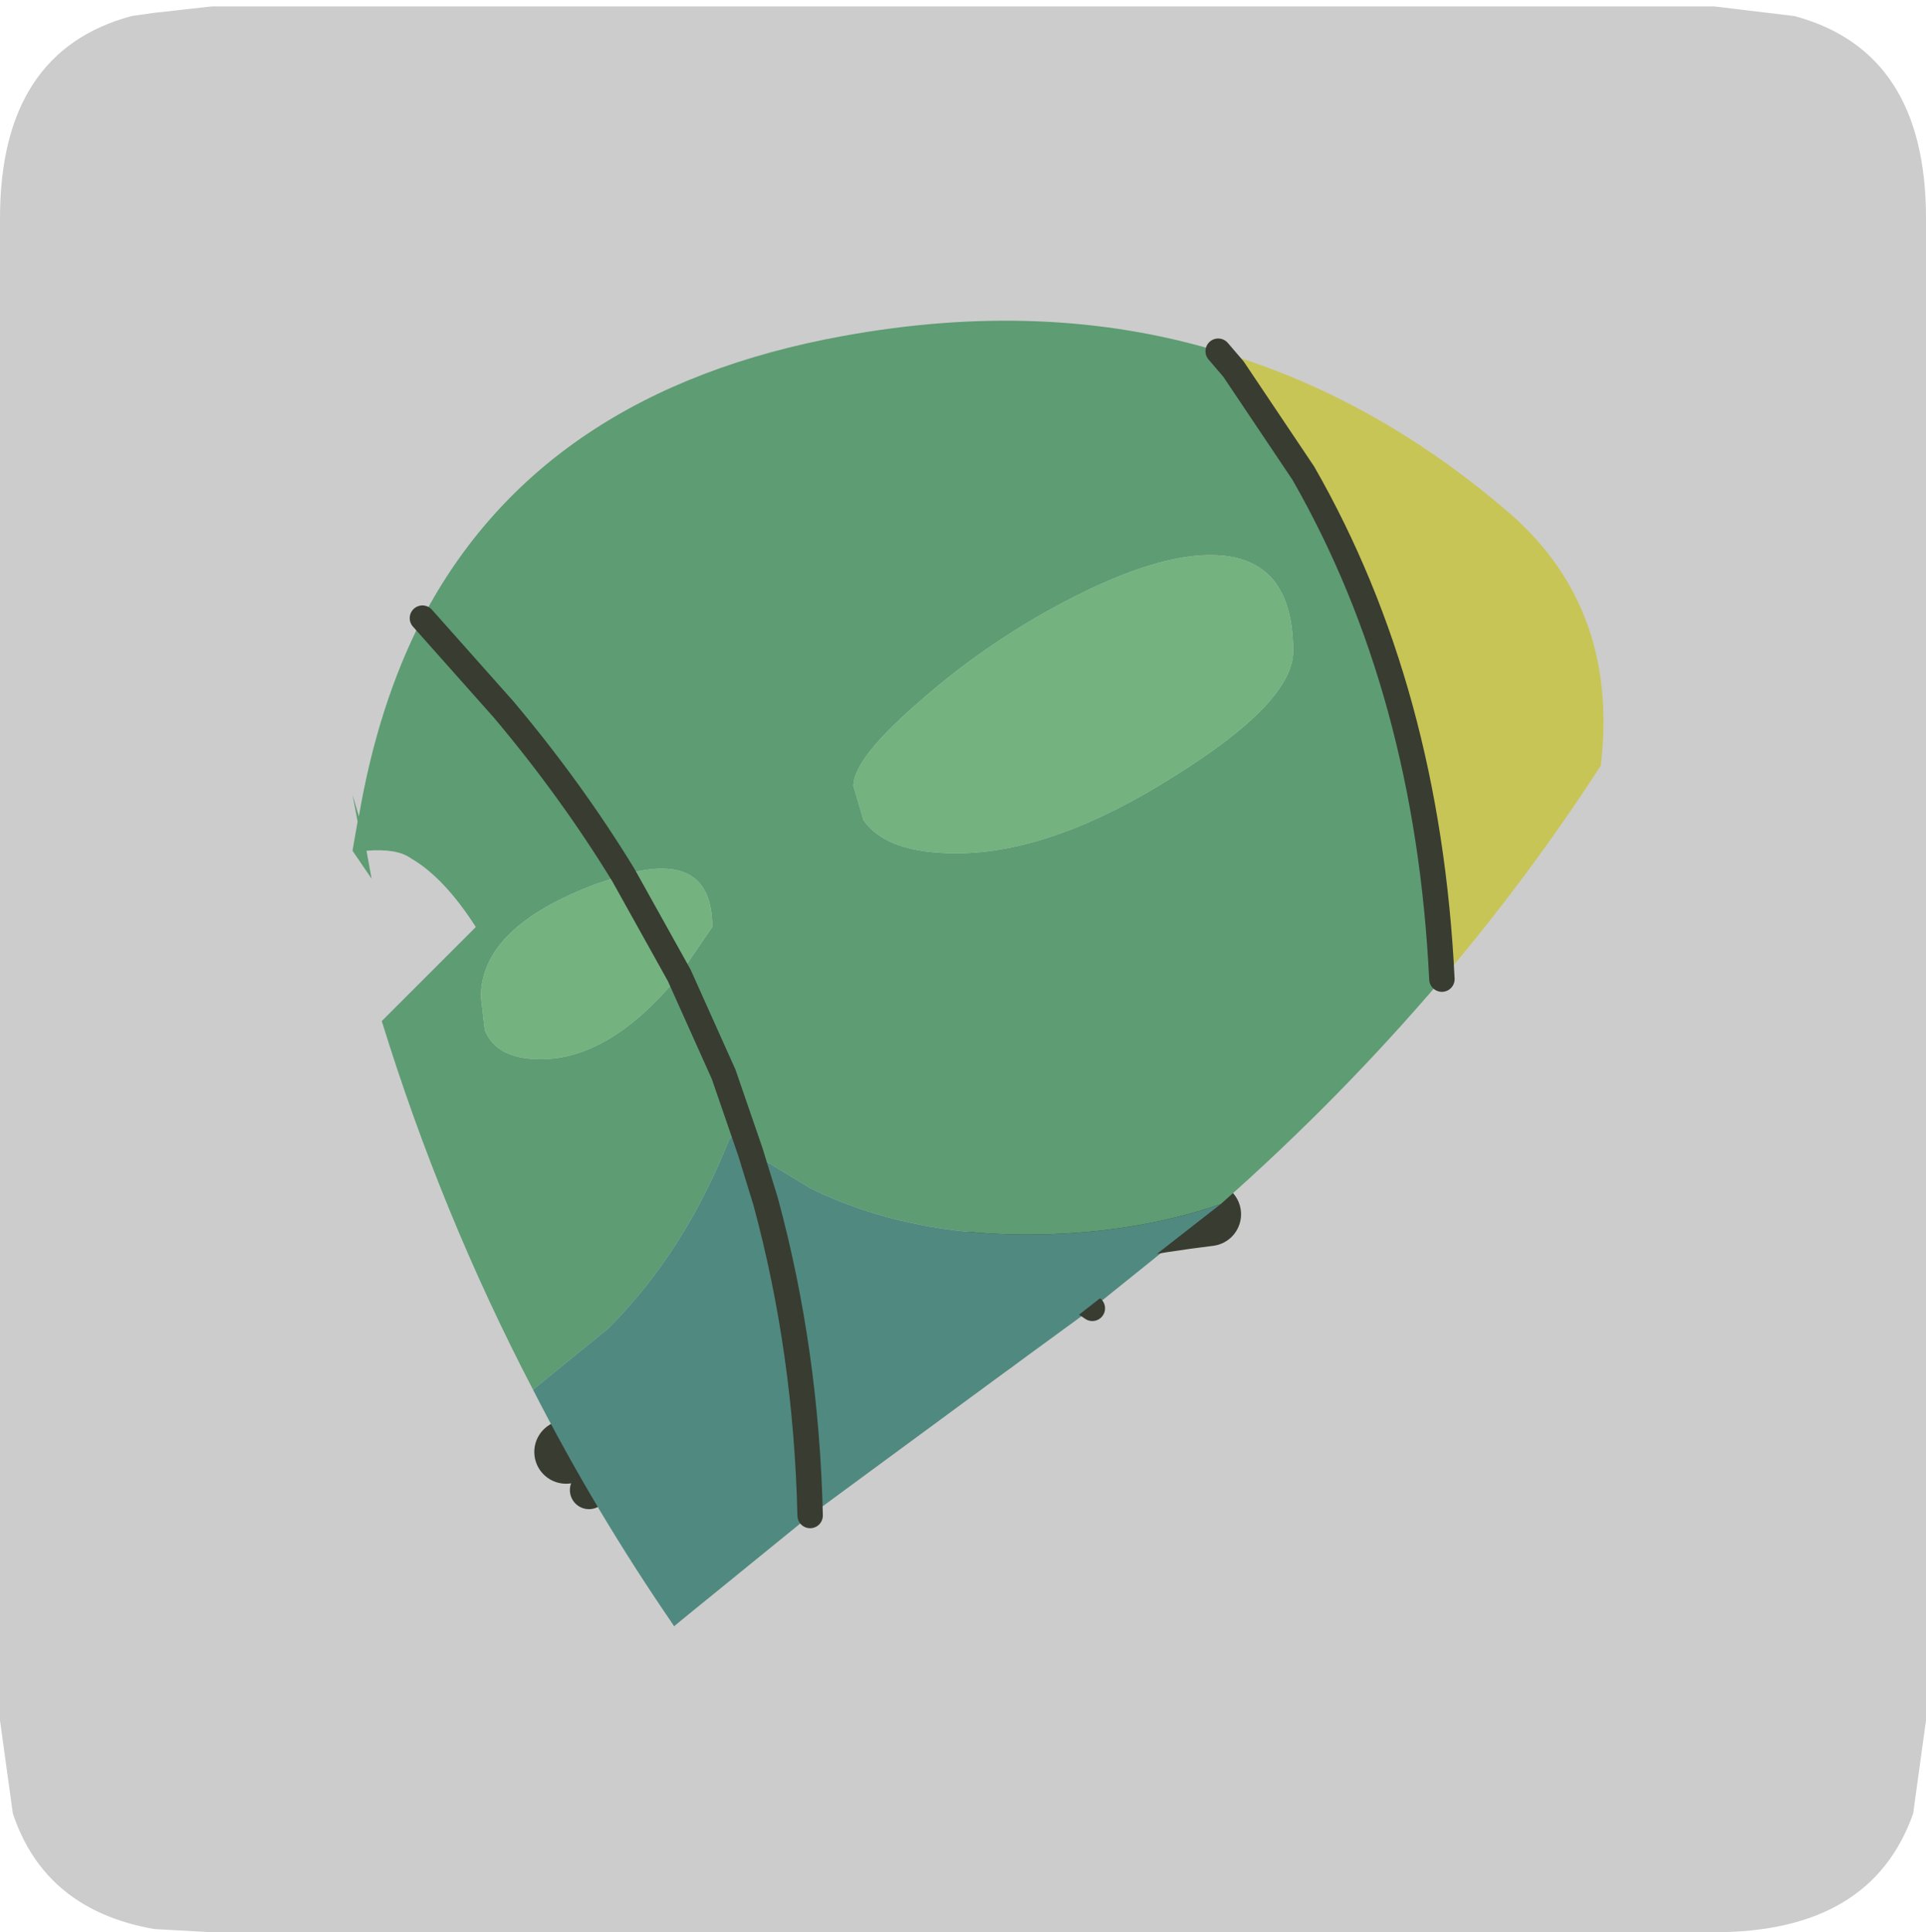 <?xml version="1.0" encoding="UTF-8" standalone="no"?>
<svg xmlns:ffdec="https://www.free-decompiler.com/flash" xmlns:xlink="http://www.w3.org/1999/xlink" ffdec:objectType="frame" height="30.1px" width="30.0px" xmlns="http://www.w3.org/2000/svg">
  <g transform="matrix(1.0, 0.0, 0.0, 1.0, 0.0, 0.0)">
    <use ffdec:characterId="1" height="30.0" transform="matrix(1.0, 0.0, 0.0, 1.0, 0.0, 0.0)" width="30.0" xlink:href="#shape0"/>
    <use ffdec:characterId="5" height="30.0" transform="matrix(1.0, 0.0, 0.0, 1.0, 0.0, 0.1)" width="30.0" xlink:href="#sprite0"/>
  </g>
  <defs>
    <g id="shape0" transform="matrix(1.0, 0.0, 0.0, 1.0, 0.0, 0.0)">
      <path d="M0.0 0.0 L30.0 0.0 30.0 30.0 0.0 30.0 0.0 0.0" fill="#33cc66" fill-opacity="0.0" fill-rule="evenodd" stroke="none"/>
    </g>
    <g id="sprite0" transform="matrix(1.0, 0.0, 0.0, 1.0, 0.0, 0.0)">
      <use ffdec:characterId="2" height="30.0" transform="matrix(1.0, 0.0, 0.0, 1.0, 0.0, 0.0)" width="30.0" xlink:href="#shape1"/>
      <filter id="filter0">
        <feColorMatrix in="SourceGraphic" result="filterResult0" type="matrix" values="0 0 0 0 1.0,0 0 0 0 1.0,0 0 0 0 1.0,0 0 0 1 0"/>
        <feConvolveMatrix divisor="25.0" in="filterResult0" kernelMatrix="1 1 1 1 1 1 1 1 1 1 1 1 1 1 1 1 1 1 1 1 1 1 1 1 1" order="5 5" result="filterResult1"/>
        <feComposite in="SourceGraphic" in2="filterResult1" operator="over" result="filterResult2"/>
      </filter>
      <use ffdec:characterId="4" filter="url(#filter0)" height="51.35" transform="matrix(0.396, 0.0, 0.0, 0.396, 5.491, 4.896)" width="49.2" xlink:href="#sprite1"/>
    </g>
    <g id="shape1" transform="matrix(1.0, 0.0, 0.0, 1.0, 0.0, 0.0)">
      <path d="M27.95 0.15 Q30.0 0.7 30.0 3.3 L30.0 26.7 29.8 28.15 Q29.15 30.0 26.7 30.0 L3.3 30.0 2.4 29.95 Q0.7 29.65 0.2 28.15 L0.0 26.7 0.0 3.3 Q0.0 0.7 2.05 0.15 L2.4 0.1 3.3 0.0 26.7 0.0 27.95 0.15" fill="#cccccc" fill-rule="evenodd" stroke="none"/>
    </g>
    <g id="sprite1" transform="matrix(1.0, 0.0, 0.0, 1.0, -2.25, 1.65)">
      <use ffdec:characterId="3" height="51.35" transform="matrix(1.0, 0.0, 0.0, 1.0, 2.25, -1.65)" width="49.2" xlink:href="#shape2"/>
    </g>
    <g id="shape2" transform="matrix(1.0, 0.0, 0.0, 1.0, -2.25, 1.65)">
      <path d="M29.0 35.6 L31.35 37.2 29.0 35.6 M14.95 40.25 Q21.45 36.7 28.8 34.85 L28.85 34.8 Q32.3 33.95 35.95 33.5 L31.35 37.2 28.2 39.5 Q20.5 44.85 14.9 49.7 L11.55 44.35 Q13.25 42.45 15.45 41.2 L14.95 40.25" fill="#508980" fill-rule="evenodd" stroke="none"/>
      <path d="M11.55 44.35 L10.65 42.85 14.95 40.25 15.45 41.2 Q13.25 42.45 11.55 44.35" fill="#afced0" fill-rule="evenodd" stroke="none"/>
      <path d="M14.95 40.25 Q21.45 36.7 28.8 34.85 L28.85 34.8 Q32.3 33.95 35.95 33.5 M10.65 42.85 L14.95 40.25" fill="none" stroke="#383c31" stroke-linecap="round" stroke-linejoin="round" stroke-width="2.5"/>
      <path d="M31.35 37.2 L29.0 35.6" fill="none" stroke="#383c31" stroke-linecap="round" stroke-linejoin="round" stroke-width="1.0"/>
      <path d="M15.45 41.2 Q13.25 42.45 11.55 44.35" fill="none" stroke="#383c31" stroke-linecap="round" stroke-linejoin="round" stroke-width="1.5"/>
      <path d="M36.3 -0.45 Q42.3 1.3 47.5 5.7 52.1 9.5 51.35 15.85 48.5 20.25 45.1 24.25 44.55 12.9 39.65 4.35 L36.9 0.25 36.3 -0.45" fill="#c7c556" fill-rule="evenodd" stroke="none"/>
      <path d="M45.1 24.25 Q41.1 28.95 36.4 33.1 32.9 34.3 28.75 34.3 24.0 34.3 20.3 32.5 L17.9 31.05 17.15 30.45 17.05 30.6 Q15.3 35.0 12.3 38.0 L9.35 40.4 Q5.75 33.5 3.4 25.9 L7.1 22.2 Q5.85 20.25 4.55 19.5 4.0 19.1 2.8 19.2 L3.0 20.3 2.25 19.2 2.45 18.05 2.25 17.0 2.5 17.85 Q3.25 13.45 5.0 10.05 9.7 1.1 21.55 -1.05 29.5 -2.5 36.3 -0.45 L36.9 0.25 39.65 4.35 Q44.55 12.9 45.1 24.25 M24.7 13.2 Q21.95 15.55 21.95 16.65 L22.35 18.0 Q23.25 19.3 26.0 19.3 29.8 19.3 34.6 16.25 39.25 13.35 39.25 11.35 39.25 7.9 36.55 7.6 34.3 7.35 30.65 9.2 27.4 10.85 24.7 13.2 M17.9 31.05 L16.85 28.0 15.1 24.1 16.85 28.0 17.9 31.05 M15.1 24.1 L16.4 22.2 Q16.4 19.15 12.9 20.15 L11.85 20.5 Q7.3 22.2 7.3 24.95 L7.45 26.25 Q7.9 27.4 9.65 27.4 12.4 27.4 15.1 24.1 M5.0 10.05 L8.2 13.65 Q10.85 16.8 12.9 20.15 10.85 16.8 8.2 13.65 L5.0 10.05" fill="#5e9c73" fill-rule="evenodd" stroke="none"/>
      <path d="M24.7 13.2 Q27.4 10.85 30.65 9.2 34.3 7.35 36.55 7.6 39.25 7.9 39.25 11.35 39.25 13.35 34.6 16.25 29.8 19.3 26.0 19.3 23.25 19.3 22.35 18.0 L21.95 16.65 Q21.95 15.55 24.7 13.2 M12.9 20.15 Q16.4 19.15 16.4 22.2 L15.1 24.1 12.9 20.15 15.1 24.1 Q12.4 27.4 9.65 27.4 7.9 27.4 7.45 26.25 L7.3 24.95 Q7.3 22.2 11.85 20.5 L12.9 20.15" fill="#74b27f" fill-rule="evenodd" stroke="none"/>
      <path d="M36.4 33.1 L28.2 39.5 20.25 45.35 14.9 49.7 Q11.8 45.2 9.35 40.4 L12.3 38.0 Q15.3 35.0 17.05 30.6 L17.15 30.45 17.9 31.05 20.3 32.5 Q24.0 34.3 28.75 34.3 32.9 34.3 36.4 33.1 M20.25 45.35 Q20.1 38.9 18.5 33.0 L17.9 31.05 18.5 33.0 Q20.1 38.9 20.25 45.35" fill="#508980" fill-rule="evenodd" stroke="none"/>
      <path d="M36.3 -0.45 L36.9 0.25 39.65 4.35 Q44.55 12.9 45.1 24.25 M15.1 24.1 L16.85 28.0 17.9 31.05 18.5 33.0 Q20.1 38.9 20.25 45.35 M15.1 24.1 L12.9 20.15 Q10.85 16.8 8.2 13.65 L5.0 10.05" fill="none" stroke="#383c31" stroke-linecap="round" stroke-linejoin="round" stroke-width="1.0"/>
    </g>
  </defs>
</svg>
